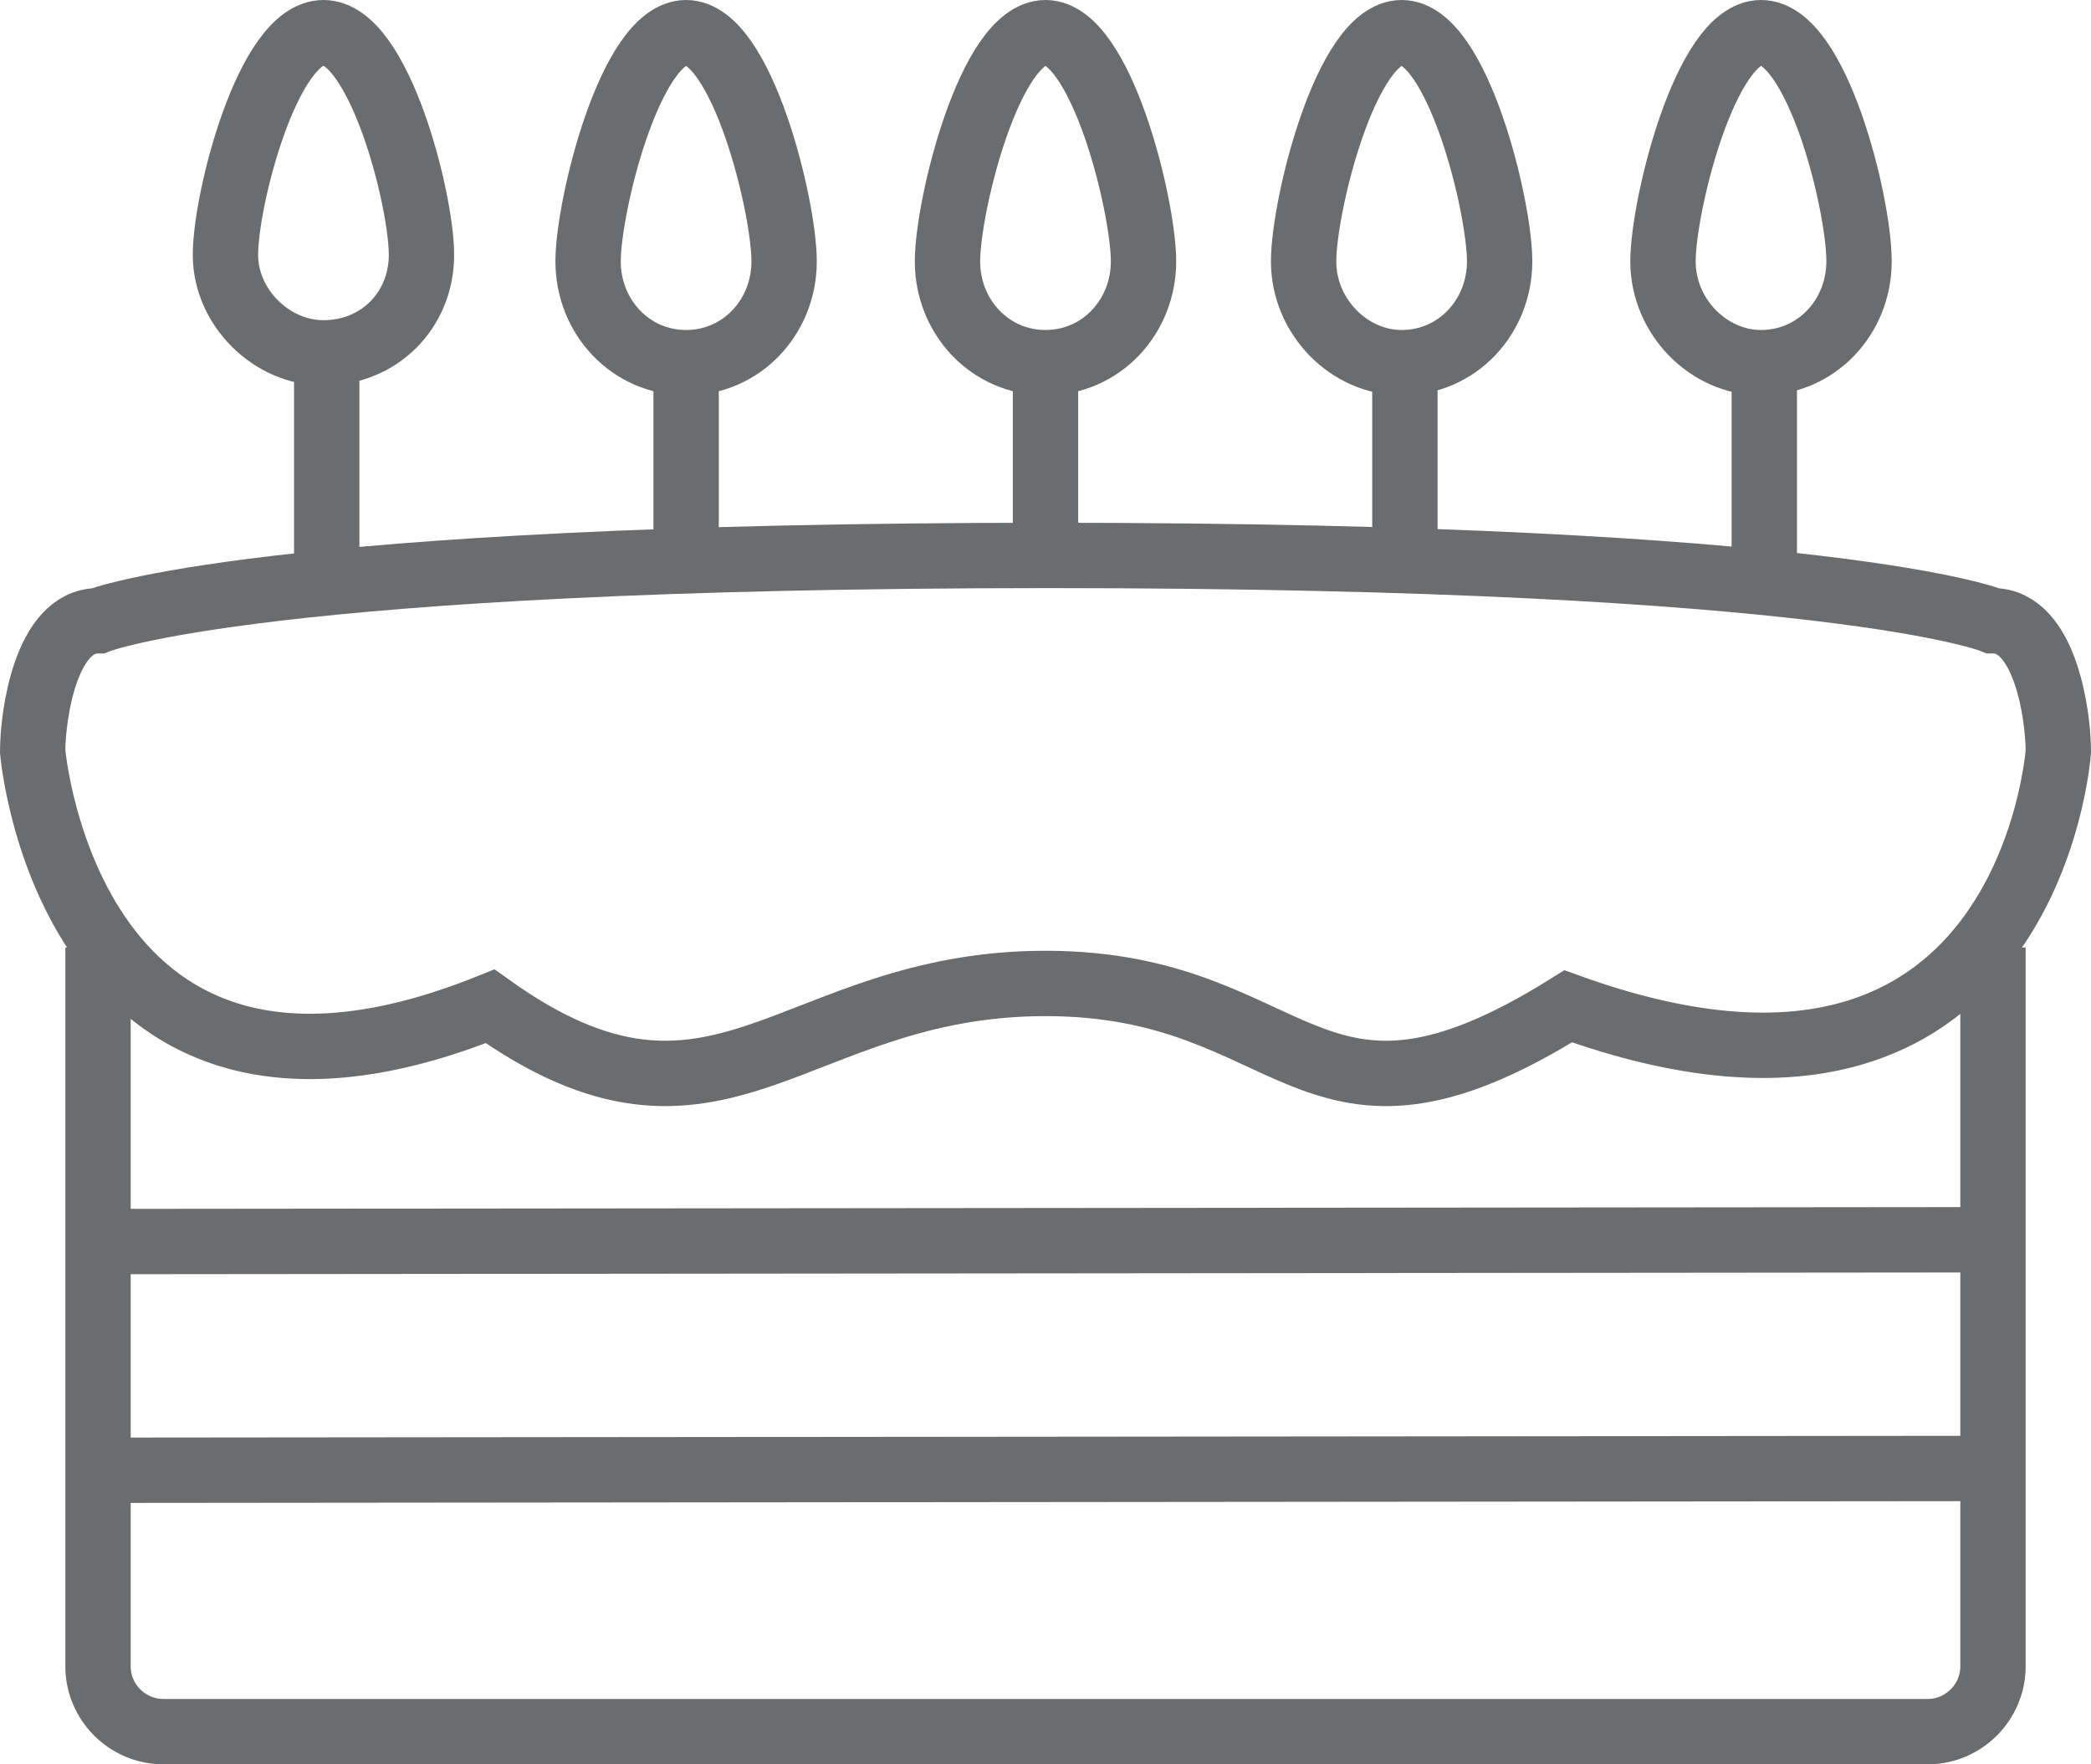 <?xml version="1.0" encoding="UTF-8" standalone="no"?>
<svg width="64px" height="54px" viewBox="0 0 64 54" version="1.1" xmlns="http://www.w3.org/2000/svg" xmlns:xlink="http://www.w3.org/1999/xlink" xmlns:sketch="http://www.bohemiancoding.com/sketch/ns">
    <!-- Generator: Sketch 3.0.3 (7891) - http://www.bohemiancoding.com/sketch -->
    <title>Birthday-cake</title>
    <desc>Created with Sketch.</desc>
    <defs></defs>
    <g id="Page-1" stroke="none" stroke-width="1" fill="none" fill-rule="evenodd" sketch:type="MSPage">
        <g id="Birthday-cake" sketch:type="MSLayerGroup" transform="translate(1, 1)" stroke="#6B6C6E" stroke-width="2">
            <path d="M60,28 L60,50 C60,51.1 59.1,52 58,52 L4,52 C2.9,52 2,51.1 2,50 L2,28" id="Shape" sketch:type="MSShapeGroup"></path>
            <path d="M47,29.8 C39,34.8 38.8,29.1 31,29.1 C23.2,29.1 21,34.8 14,29.8 C1.1,35 0,22 0,22 C0,20.9 0.4,18 2,18 C2,18 7,16 31.1,16 C55.2,16 60,18 60,18 C61.6,18 62,20.9 62,22 C62,22 61.1,34.9 47,29.8 L47,29.8 Z" id="Shape" sketch:type="MSShapeGroup"></path>
            <path d="M2.3,37 L59.9,36.945" id="Shape" sketch:type="MSShapeGroup"></path>
            <path d="M2.3,44 L59.9,43.945" id="Shape" sketch:type="MSShapeGroup"></path>
            <path d="M9,16.9 L9,10" id="Shape" sketch:type="MSShapeGroup"></path>
            <path d="M53,16.9 L53,10" id="Shape" sketch:type="MSShapeGroup"></path>
            <path d="M42,15.9 L42,10" id="Shape" sketch:type="MSShapeGroup"></path>
            <path d="M31,15.9 L31,10" id="Shape" sketch:type="MSShapeGroup"></path>
            <path d="M20,15.9 L20,10" id="Shape" sketch:type="MSShapeGroup"></path>
            <path d="M11.9,6.8 C11.9,8.5 10.6,9.8 8.9,9.8 C7.3,9.8 5.9,8.4 5.9,6.8 C5.9,5.1 7.2,0 8.9,0 C10.6,0 11.9,5.1 11.9,6.8 L11.9,6.8 Z" id="Shape" sketch:type="MSShapeGroup"></path>
            <path d="M23,7 C23,8.7 21.7,10.1 20,10.1 C18.3,10.1 17,8.7 17,7 C17,5.3 18.3,0 20,0 C21.7,0 23,5.3 23,7 L23,7 Z" id="Shape" sketch:type="MSShapeGroup"></path>
            <path d="M34,7 C34,8.7 32.7,10.1 31,10.1 C29.3,10.1 28,8.7 28,7 C28,5.3 29.3,0 31,0 C32.7,0 34,5.3 34,7 L34,7 Z" id="Shape" sketch:type="MSShapeGroup"></path>
            <path d="M44.9,7 C44.9,8.7 43.6,10.1 41.9,10.1 C40.3,10.1 38.9,8.7 38.9,7 C38.9,5.3 40.2,0 41.9,0 C43.6,0 44.9,5.3 44.9,7 L44.9,7 Z" id="Shape" sketch:type="MSShapeGroup"></path>
            <path d="M55.9,7 C55.9,8.7 54.6,10.1 52.9,10.1 C51.3,10.1 49.9,8.7 49.9,7 C49.9,5.3 51.2,0 52.9,0 C54.6,0 55.9,5.2 55.9,7 L55.9,7 Z" id="Shape" sketch:type="MSShapeGroup"></path>
        </g>
    </g>
</svg>